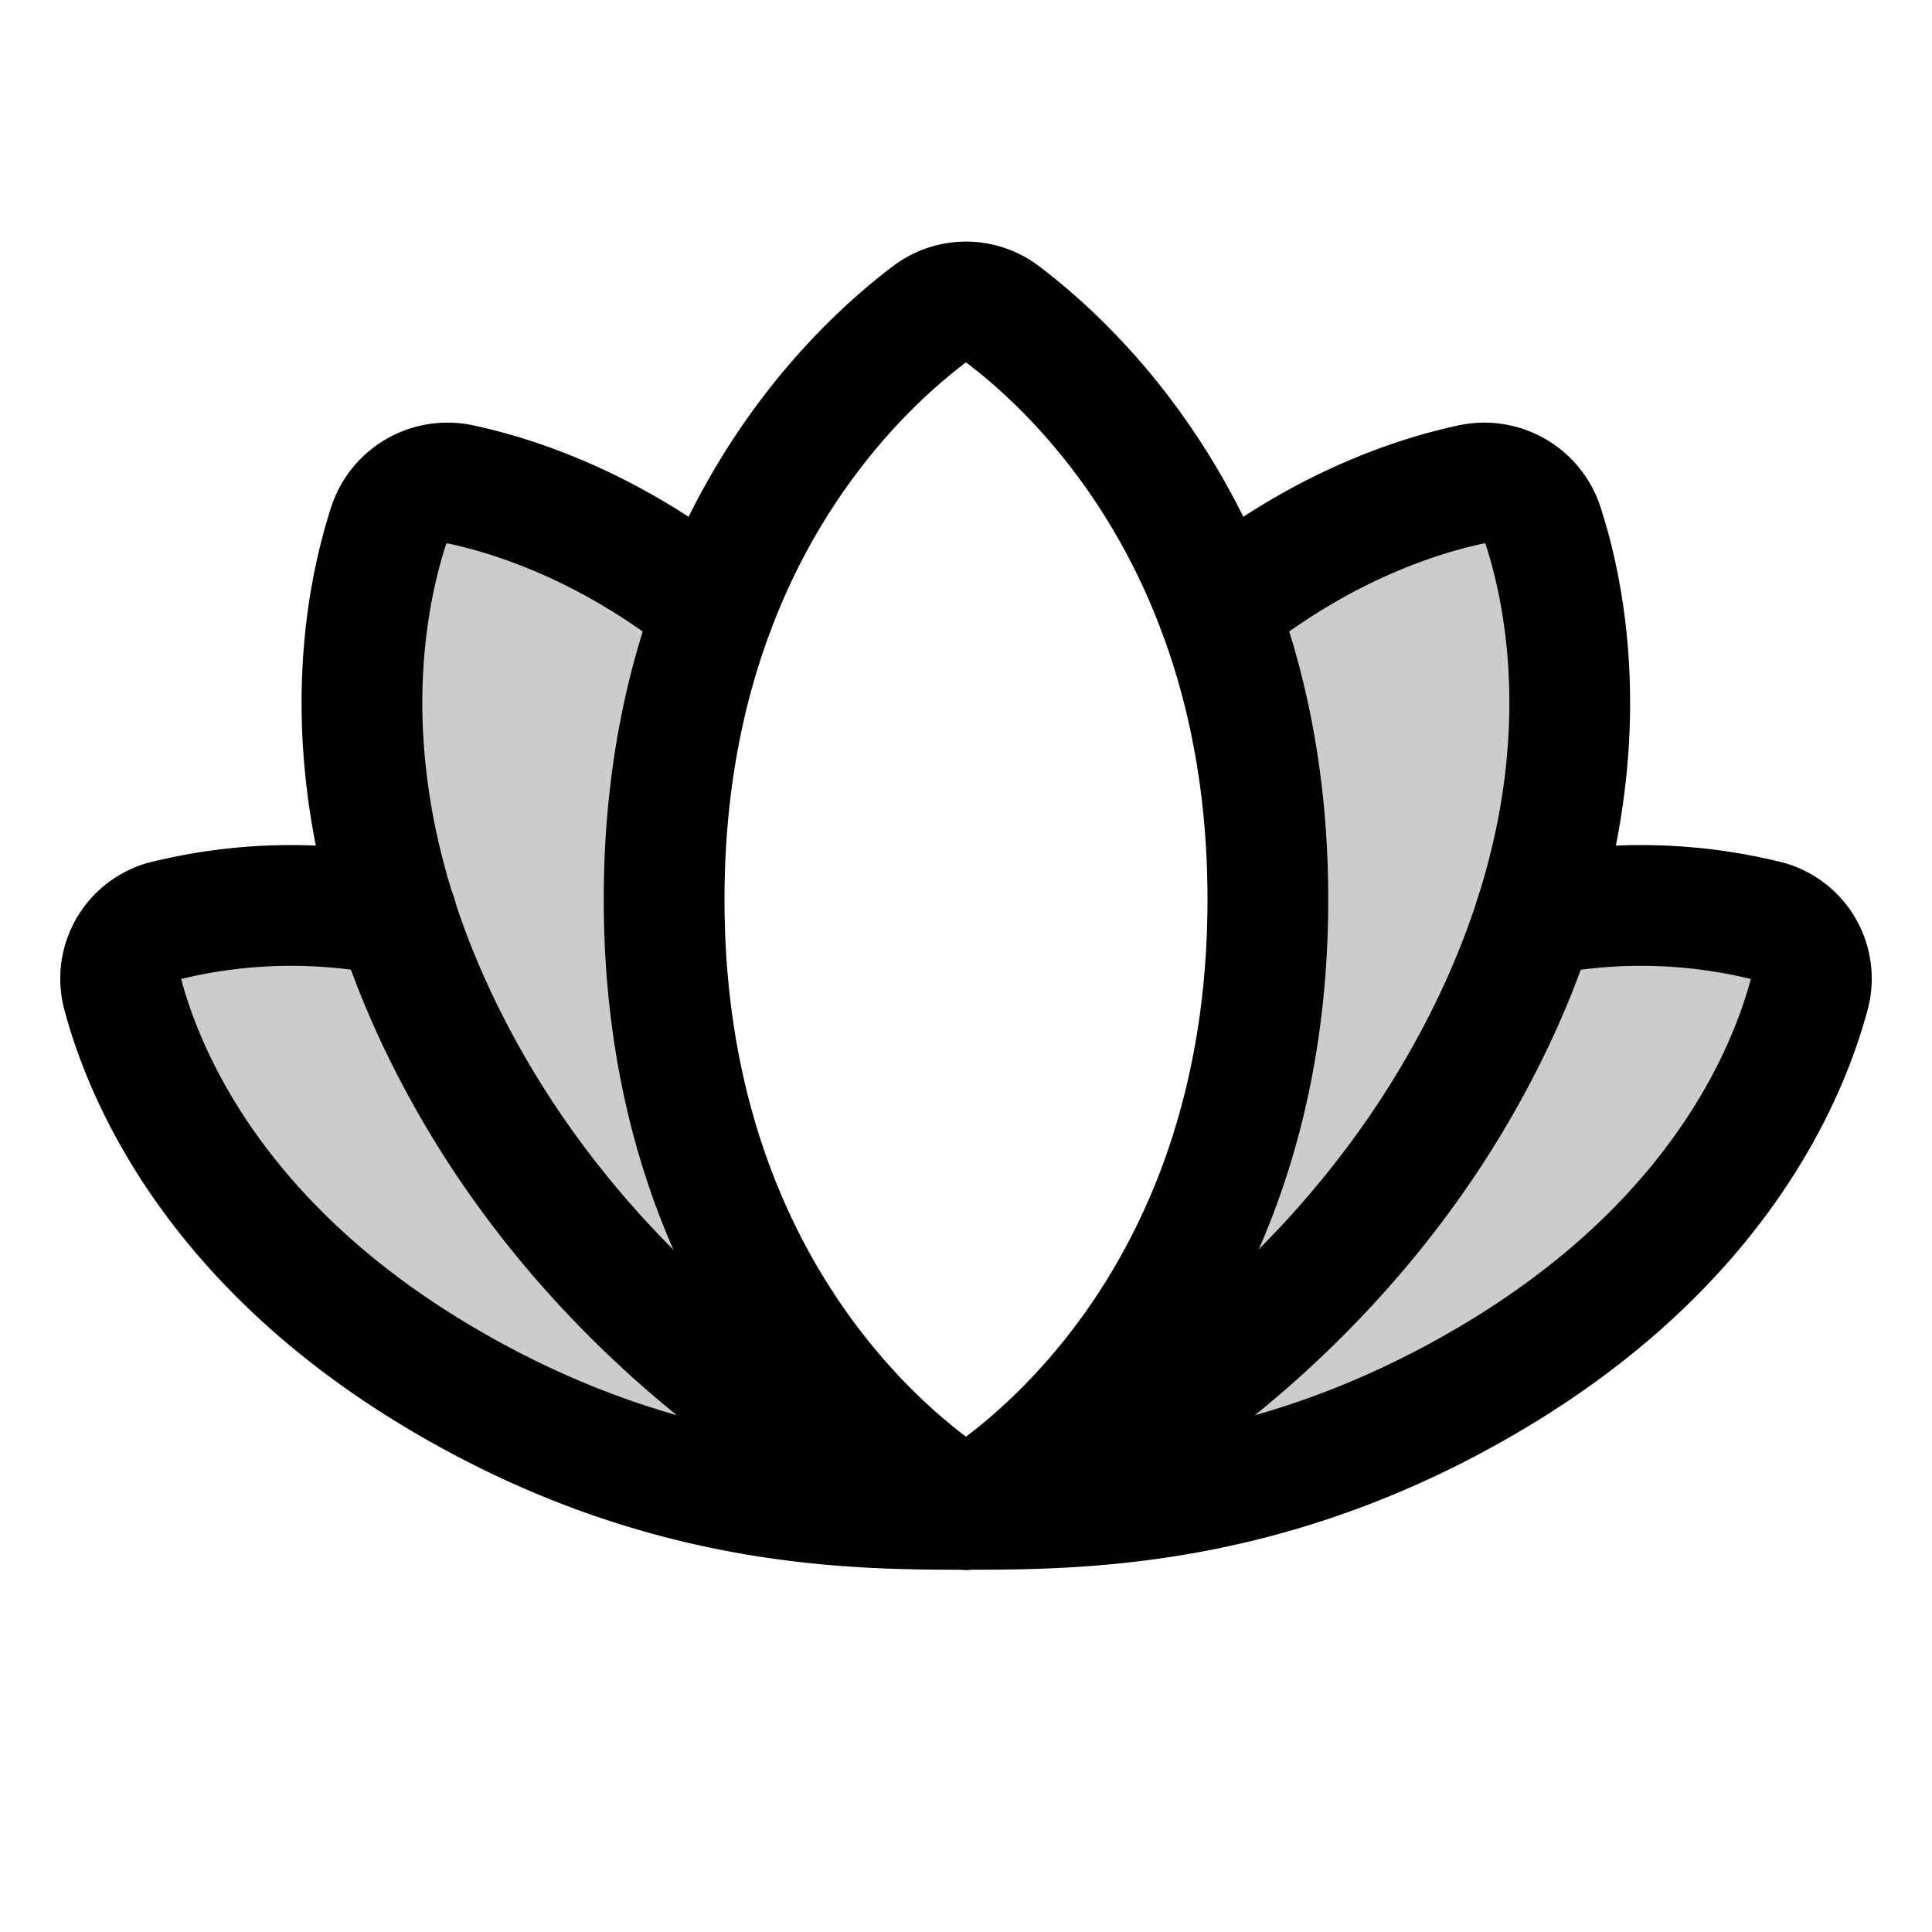 <svg xmlns="http://www.w3.org/2000/svg" viewBox="0 0 256 256"><rect width="256" height="256" fill="none"/><path d="M88,119.18a108.49,108.49,0,0,1,6.61-38.36v0C81.28,70,68.56,65.79,61,64.18a8.2,8.2,0,0,0-9.52,5.52c-3,9.27-6.58,27.83,1,51.71h0a69.59,69.59,0,0,0-30.82.64,7.94,7.94,0,0,0-5.46,9.78c3,11.2,12.49,33.07,41.72,50.54S112.63,200,128,200C128,200,88,178,88,119.18Z" opacity="0.2"/><path d="M234.26,122a69.59,69.59,0,0,0-30.82-.64h0c7.63-23.88,4-42.44,1-51.71A8.2,8.2,0,0,0,195,64.18c-7.52,1.61-20.24,5.8-33.56,16.62v0A108.49,108.49,0,0,1,168,119.18C168,178,128,200,128,200c15.37,0,40.77-.18,70-17.64s38.69-39.34,41.72-50.54A7.94,7.94,0,0,0,234.26,122Z" opacity="0.2"/><path d="M128,200s40-22,40-80.82c0-46-24.55-69.54-35.19-77.56a8,8,0,0,0-9.62,0C112.55,49.64,88,73.14,88,119.18,88,178,128,200,128,200Z" fill="none" stroke="#000" stroke-linecap="round" stroke-linejoin="round" stroke-width="16"/><path d="M94.6,80.8C81.28,70,68.56,65.79,61,64.18a8.2,8.2,0,0,0-9.52,5.52c-3.88,12-8.78,39.66,11.11,74.27s53.07,53.4,65.37,56" fill="none" stroke="#000" stroke-linecap="round" stroke-linejoin="round" stroke-width="16"/><path d="M161.4,80.8c13.32-10.82,26-15,33.56-16.62a8.2,8.2,0,0,1,9.52,5.52c3.88,12,8.78,39.66-11.11,74.27S140.3,197.37,128,200" fill="none" stroke="#000" stroke-linecap="round" stroke-linejoin="round" stroke-width="16"/><path d="M128,200c15.37,0,40.77-.18,70-17.64s38.69-39.34,41.72-50.54a7.94,7.94,0,0,0-5.46-9.78,69.59,69.59,0,0,0-30.82-.64" fill="none" stroke="#000" stroke-linecap="round" stroke-linejoin="round" stroke-width="16"/><path d="M52.56,121.4a69.59,69.59,0,0,0-30.82.64,7.94,7.94,0,0,0-5.46,9.78c3,11.2,12.49,33.07,41.72,50.54S112.63,200,128,200" fill="none" stroke="#000" stroke-linecap="round" stroke-linejoin="round" stroke-width="16"/></svg>
